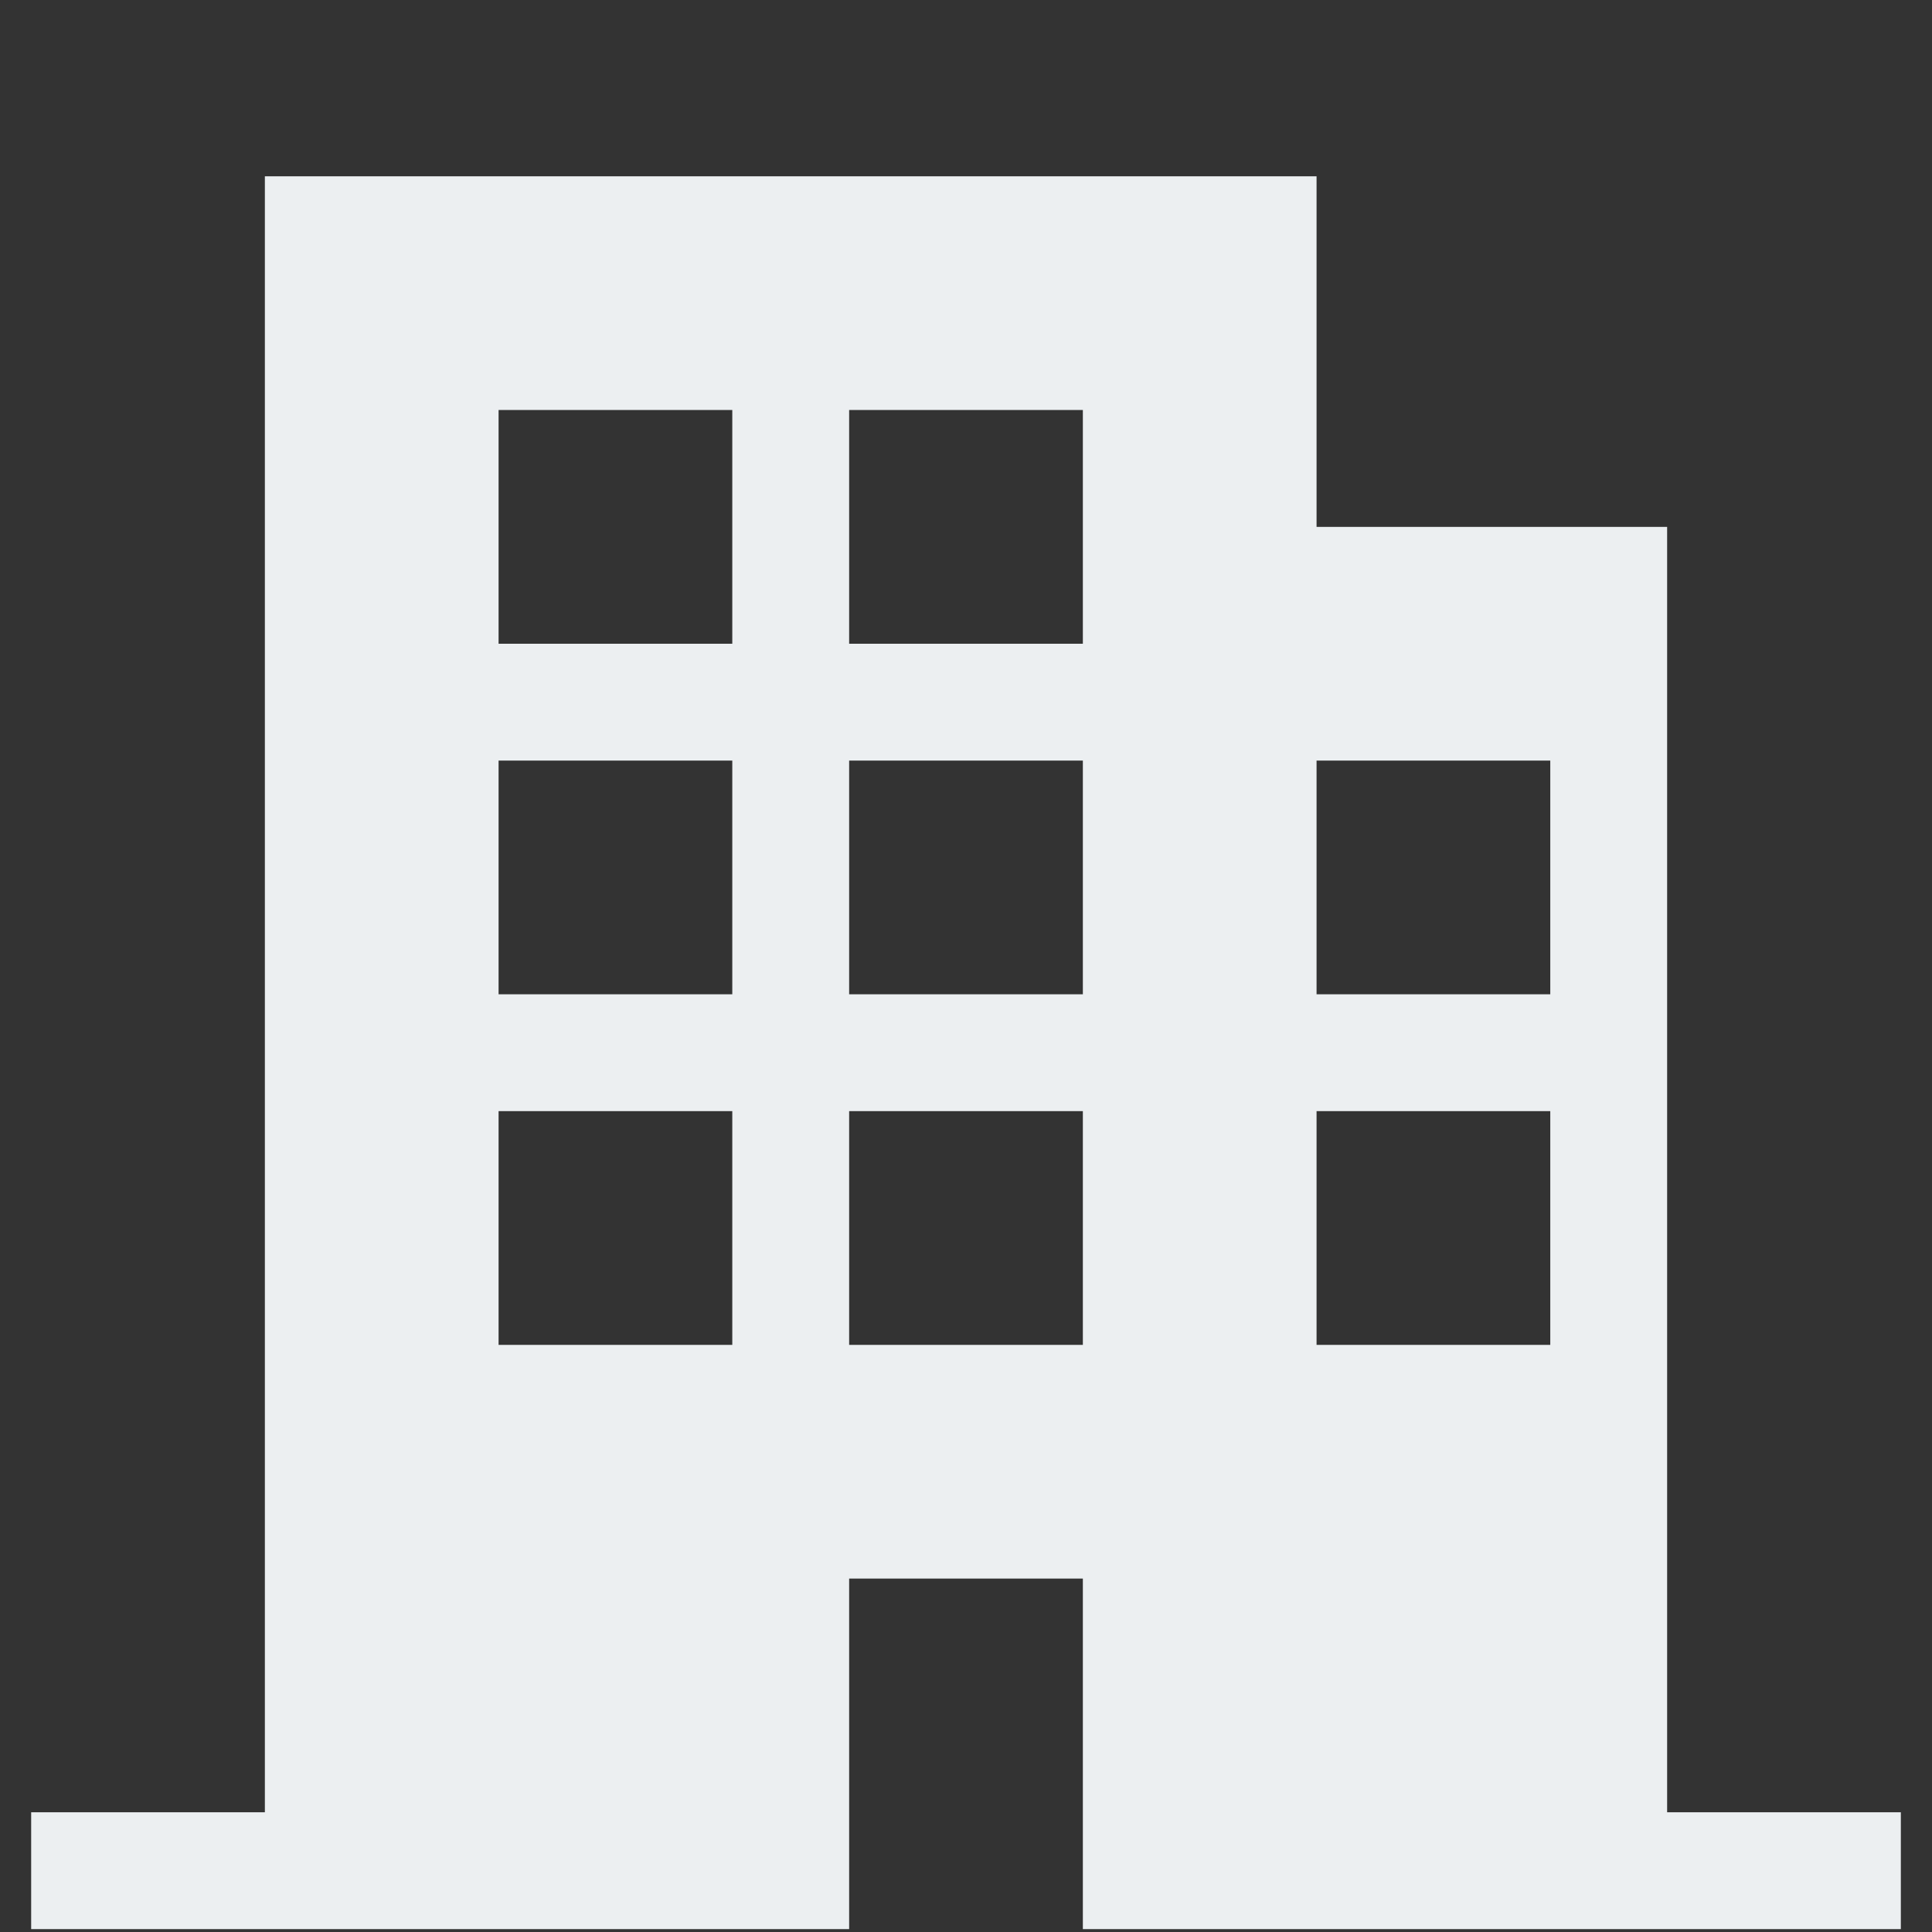 <svg width="31" height="31" viewBox="0 0 31 31" fill="none" xmlns="http://www.w3.org/2000/svg">
<rect x="0" y="0" width="31" height="31" fill="#333333" stroke="none"/>
<g id="vaadin:office" clip-path="url(#clip0_105_174)">
<path id="Vector" d="M26.75 29.079V8.454H21.125V2.829H4.25V29.079H0.5V30.954H13.625V25.329H17.375V30.954H30.5V29.079H26.75ZM11.75 21.579H8V17.829H11.75V21.579ZM11.75 15.954H8V12.204H11.75V15.954ZM11.75 10.329H8V6.579H11.75V10.329ZM17.375 21.579H13.625V17.829H17.375V21.579ZM17.375 15.954H13.625V12.204H17.375V15.954ZM17.375 10.329H13.625V6.579H17.375V10.329ZM24.875 21.579H21.125V17.829H24.875V21.579ZM24.875 15.954H21.125V12.204H24.875V15.954Z" fill="#ECEFF1"/>
</g>
<defs>
<clipPath id="clip0_105_174">
<rect width="30" height="30" fill="white" transform="translate(0.5 0.954)"/>
</clipPath>
</defs>
</svg>

